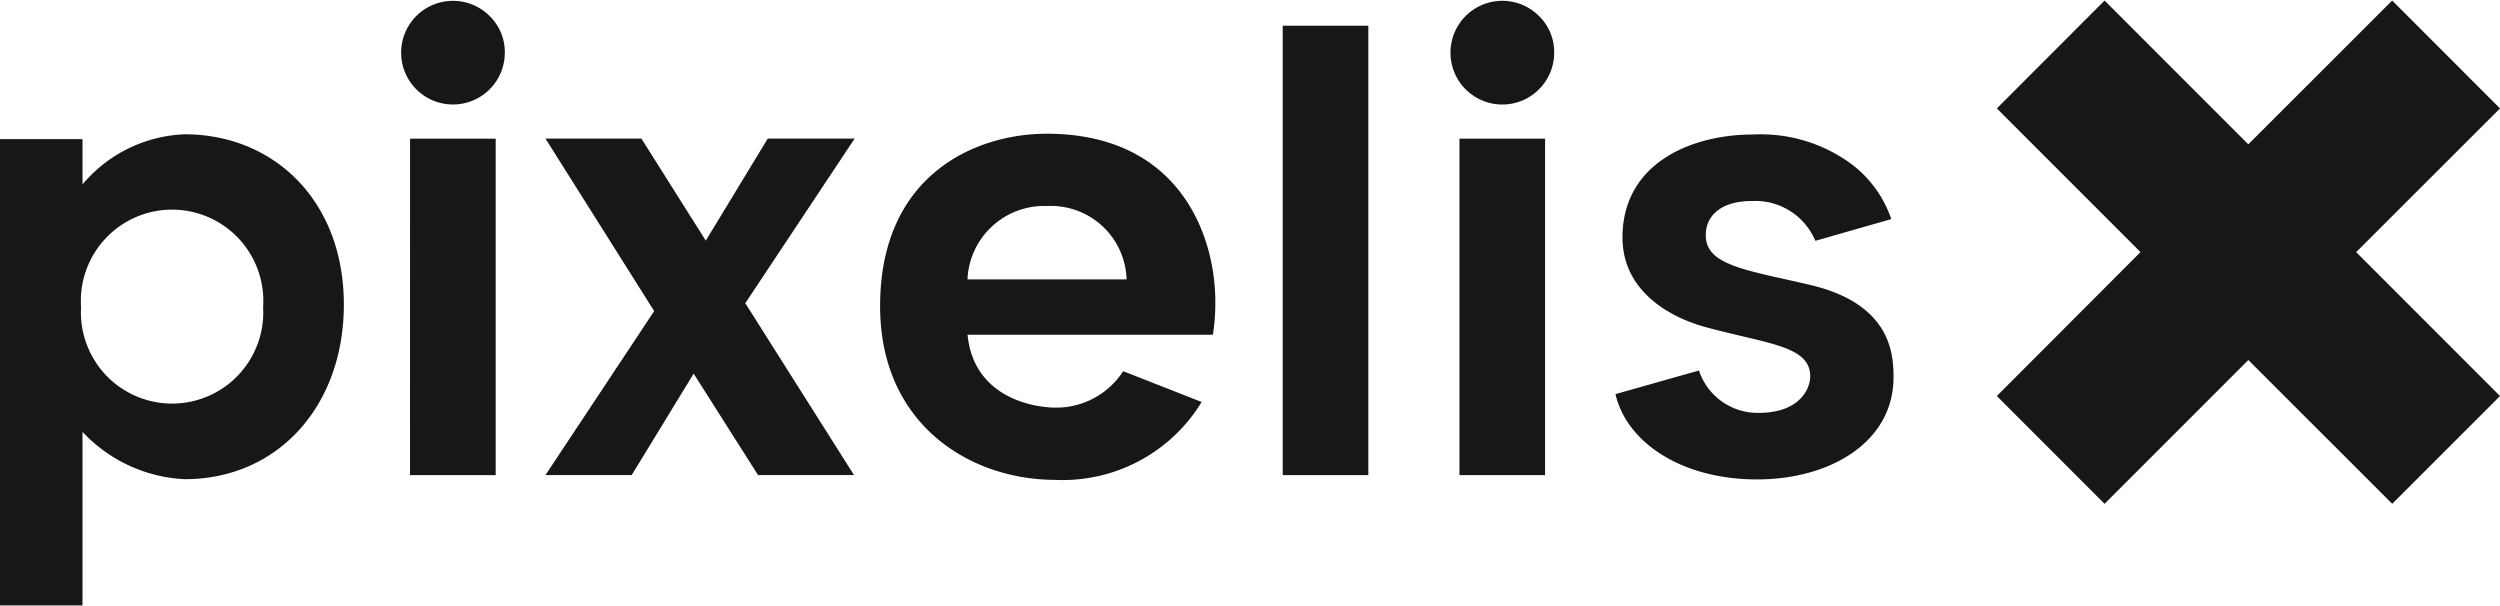 <svg xmlns="http://www.w3.org/2000/svg" viewBox="0 0 136.245 32.964" width="136" hidden="32">
    <g data-name="Groupe 1697">
        <g data-name="Groupe 1452" fill="#181716">
            <path data-name="Tracé 2015" d="M136.245 5.879L130.369 0l-7.841 7.836L114.694 0l-5.871 5.879 7.829 7.832-7.829 7.842 5.871 5.875 7.835-7.837 7.841 7.837 5.876-5.875-7.841-7.842z"></path>
            <path data-name="Tracé 2016" d="M27.511 2.861a2.825 2.825 0 11-.828-2.019 2.746 2.746 0 01.828 2.019m-5.163 4.666h4.666v18.336h-4.67z"></path>
            <path data-name="Tracé 2017" d="M88.423 12.907c0-4.027 3.727-5.607 7.119-5.607a8.336 8.336 0 015.343 1.6 6.3 6.3 0 012.187 3.01l-4.139 1.185a3.551 3.551 0 00-3.49-2.168c-1.522 0-2.482.7-2.482 1.872 0 1.662 2.307 1.9 5.69 2.7 4.412 1.036 4.542 3.773 4.542 5.026 0 3.547-3.459 5.573-7.437 5.573-4.148 0-7.123-2.049-7.715-4.649l4.549-1.287a3.367 3.367 0 003.248 2.309c2.292 0 2.816-1.361 2.816-1.988 0-1.687-2.364-1.768-5.751-2.7-1.641-.452-4.481-1.79-4.481-4.877"></path>
            <path data-name="Tracé 2018" d="M4.496 7.552v2.468a7.653 7.653 0 015.568-2.731c4.843 0 8.675 3.6 8.675 9.28 0 5.53-3.6 9.516-8.675 9.516a8.155 8.155 0 01-5.568-2.579v9.457h-4.5V7.552zm-.078 9.153a4.969 4.969 0 109.921 0 4.972 4.972 0 10-9.921 0"></path>
            <path data-name="Tracé 2019" d="M46.574 7.525l-5.957 8.969 5.924 9.366h-5.23l-3.508-5.527-3.376 5.527h-4.7l5.924-8.936-5.924-9.4h5.229l3.508 5.56 3.376-5.56z"></path>
            <path data-name="Rectangle 203" d="M69.906 1.371h4.666v24.491h-4.666z"></path>
            <path data-name="Tracé 2020" d="M84.7 2.861a2.826 2.826 0 11-.828-2.019 2.747 2.747 0 01.828 2.019m-5.163 4.666h4.666v18.336h-4.666z"></path>
            <path data-name="Tracé 2021" d="M57.533 26.123c-4.719 0-9.569-3.06-9.569-9.465 0-7.163 5.195-9.4 9.085-9.4 7.1 0 9.184 5.378 9.184 9.168a11.394 11.394 0 01-.132 1.788H52.73c.335 3.436 3.612 3.971 4.8 3.971a4.339 4.339 0 003.681-1.986l4.277 1.679a8.873 8.873 0 01-7.958 4.246m-.468-14.926a4.182 4.182 0 00-4.336 4h8.671a4.127 4.127 0 00-4.336-4"></path>
        </g>
    </g>
</svg>